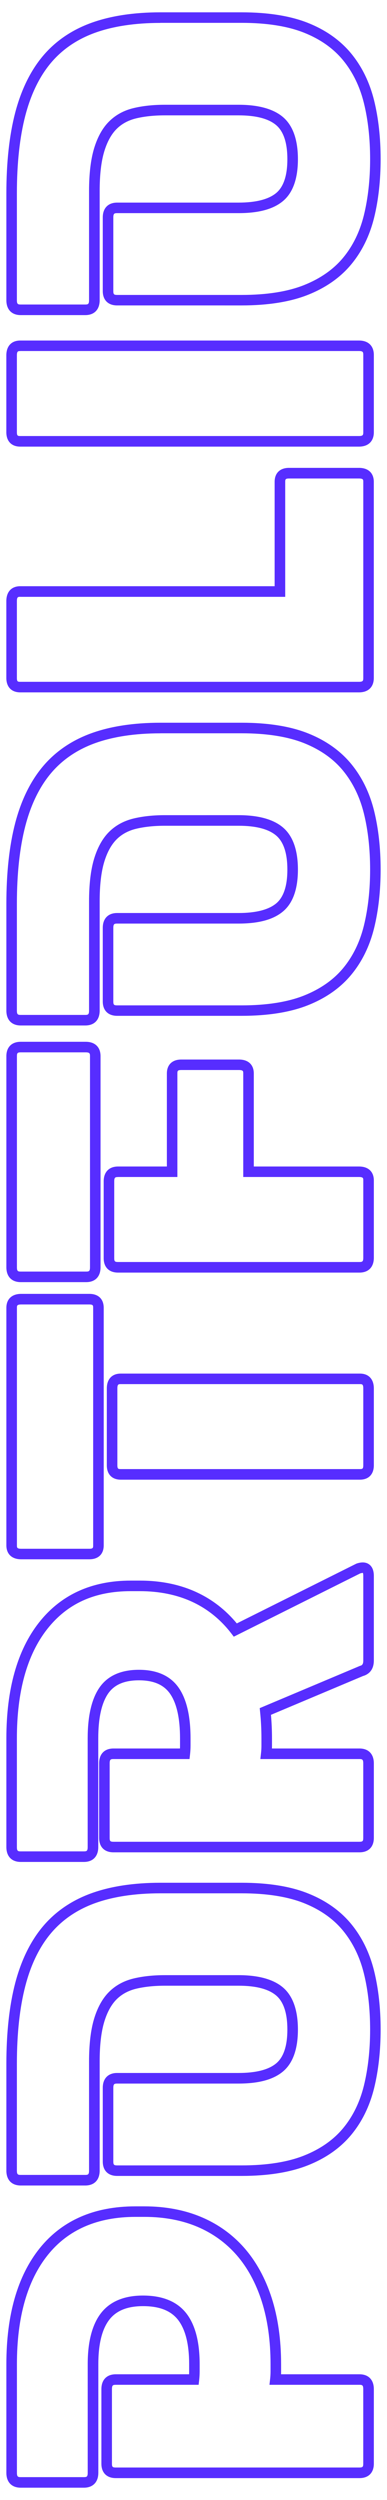 <?xml version="1.0" encoding="utf-8"?>
<!-- Generator: Adobe Illustrator 27.9.0, SVG Export Plug-In . SVG Version: 6.00 Build 0)  -->
<svg width="110" height="710" version="1.1" id="Layer_1" xmlns="http://www.w3.org/2000/svg" xmlns:xlink="http://www.w3.org/1999/xlink" x="0px" y="0px"
	 viewBox="0 0 110 710" style="enable-background:new 0 0 110 710;" xml:space="preserve">
<style type="text/css">
	.portfolioPath{fill:#572DFF;}
</style>
<g>
	<path class="portfolioPath" d="M23.85,706.49H5.89c-2.56,0-4.08-1.58-4.08-4.21v-30.89c0-13.99,3.18-25.04,9.44-32.86l0,0
		c6.35-7.92,15.5-11.94,27.21-11.94h2.58c5.95,0,11.39,1.02,16.16,3.03c4.8,2.02,8.94,5,12.31,8.86c3.35,3.85,5.95,8.61,7.73,14.16
		c1.76,5.5,2.66,11.81,2.66,18.75v2.13c0,0.25,0,0.51-0.01,0.76h22.29c2.56,0,4.08,1.58,4.08,4.21v21.2c0,2.56-1.53,4.08-4.08,4.08
		H32.9c-2.56,0-4.08-1.53-4.08-4.08v-21.2c0-2.64,1.53-4.21,4.08-4.21h20.84c0.01-0.26,0.02-0.51,0.02-0.76v-2.13
		c0-5.66-1.07-9.89-3.17-12.58c-2.05-2.61-5.3-3.88-9.93-3.88c-4.46,0-7.6,1.27-9.6,3.87c-2.07,2.69-3.11,6.93-3.11,12.59v30.89
		C27.94,704.91,26.41,706.49,23.85,706.49z M13.59,640.4L13.59,640.4c-5.83,7.27-8.78,17.7-8.78,30.99v30.89
		c0,1.1,0.31,1.21,1.08,1.21h17.96c0.77,0,1.08-0.11,1.08-1.21v-30.89c0-6.34,1.26-11.19,3.73-14.42c2.57-3.35,6.6-5.05,11.98-5.05
		c5.54,0,9.68,1.69,12.3,5.03c2.53,3.23,3.81,8.08,3.81,14.43v2.13c0,0.79-0.05,1.61-0.14,2.43l-0.15,1.33H32.9
		c-0.77,0-1.08,0.11-1.08,1.21v21.2c0,0.89,0.19,1.08,1.08,1.08h69.27c0.89,0,1.08-0.19,1.08-1.08v-21.2c0-1.1-0.31-1.21-1.08-1.21
		H76.59l0.19-1.67c0.08-0.71,0.12-1.41,0.12-2.09v-2.13c0-6.62-0.85-12.62-2.51-17.83c-1.65-5.16-4.05-9.57-7.13-13.11
		c-3.07-3.51-6.84-6.23-11.21-8.07c-4.4-1.85-9.44-2.79-14.99-2.79h-2.58C27.7,629.59,19.33,633.22,13.59,640.4z M24.24,620.67H5.89
		c-2.56,0-4.08-1.58-4.08-4.21v-30.37c0-8.78,0.84-16.48,2.5-22.87l0,0c1.69-6.47,4.33-11.89,7.86-16.1
		c3.56-4.24,8.19-7.41,13.76-9.43c5.48-1.99,12.09-3,19.64-3H68.7c7.48,0,13.82,1.01,18.84,3.02c5.08,2.02,9.22,4.96,12.3,8.71
		c3.06,3.73,5.24,8.21,6.5,13.32c1.23,5.01,1.85,10.61,1.85,16.64s-0.62,11.63-1.85,16.64c-1.26,5.11-3.45,9.58-6.51,13.27
		c-3.08,3.71-7.21,6.62-12.3,8.64c-5.02,2-11.36,3.02-18.84,3.02H33.29c-2.56,0-4.08-1.53-4.08-4.09v-20.94
		c0-2.64,1.53-4.21,4.08-4.21H67.8c4.95,0,8.56-0.92,10.73-2.75c2.09-1.76,3.15-4.98,3.15-9.58c0-4.6-1.06-7.85-3.16-9.65
		c-2.17-1.86-5.77-2.8-10.72-2.8H46.86c-3.04,0-5.79,0.29-8.18,0.86c-2.22,0.54-4.09,1.56-5.56,3.03c-1.49,1.5-2.67,3.65-3.5,6.42
		c-0.86,2.86-1.29,6.63-1.29,11.2v31.02C28.33,619.09,26.8,620.67,24.24,620.67z M7.21,563.97c-1.6,6.14-2.41,13.58-2.41,22.11
		v30.37c0,1.1,0.31,1.21,1.08,1.21h18.35c0.77,0,1.08-0.11,1.08-1.21v-31.02c0-4.86,0.48-8.92,1.42-12.06
		c0.97-3.24,2.4-5.82,4.25-7.67c1.87-1.87,4.22-3.15,6.98-3.82c2.62-0.63,5.6-0.95,8.88-0.95H67.8c5.68,0,9.95,1.19,12.67,3.53
		c2.79,2.4,4.21,6.42,4.21,11.93c0,5.52-1.42,9.52-4.22,11.88c-2.76,2.32-6.9,3.45-12.66,3.45H33.29c-0.77,0-1.08,0.11-1.08,1.21
		v20.94c0,0.89,0.19,1.09,1.08,1.09H68.7c7.1,0,13.07-0.94,17.73-2.8c4.61-1.83,8.35-4.45,11.1-7.77c2.77-3.34,4.75-7.4,5.9-12.07
		c1.17-4.77,1.77-10.13,1.77-15.93s-0.59-11.15-1.77-15.93c-1.15-4.67-3.14-8.75-5.91-12.14c-2.75-3.36-6.48-5.99-11.09-7.83
		c-4.67-1.86-10.63-2.8-17.73-2.8H45.57c-7.2,0-13.46,0.95-18.62,2.82c-5.06,1.84-9.26,4.71-12.48,8.54
		C11.22,552.91,8.78,557.93,7.21,563.97L7.21,563.97z M23.85,528.78H5.89c-2.56,0-4.08-1.58-4.08-4.21v-30.89
		c0-13.98,3.11-25.03,9.24-32.85l0,0c6.22-7.93,15.01-11.95,26.12-11.95h2.58c5.97,0,11.4,1.11,16.14,3.31
		c4.41,2.04,8.24,5.01,11.42,8.85l33.99-16.98c1.48-0.51,2.69-0.45,3.6,0.2c0.9,0.64,1.36,1.75,1.36,3.28v24.04
		c0,3.05-1.88,4.06-3.08,4.4L77.02,487c0.19,2.19,0.29,4.43,0.29,6.67v2.13c0,0.25,0,0.51-0.01,0.76h24.88
		c2.56,0,4.08,1.58,4.08,4.21v21.2c0,2.56-1.53,4.08-4.08,4.08H32.25c-2.56,0-4.08-1.53-4.08-4.08v-21.2c0-2.64,1.53-4.21,4.08-4.21
		h18.9c0.01-0.26,0.02-0.51,0.02-0.76v-2.13c0-5.69-0.95-9.95-2.83-12.65c-1.79-2.57-4.68-3.82-8.85-3.82
		c-4.16,0-7.03,1.24-8.78,3.8c-1.84,2.71-2.78,6.97-2.78,12.66v30.89C27.94,527.2,26.41,528.78,23.85,528.78z M13.4,462.68
		L13.4,462.68c-5.71,7.28-8.6,17.71-8.6,31v30.89c0,1.1,0.31,1.21,1.08,1.21h17.96c0.77,0,1.08-0.11,1.08-1.21v-30.89
		c0-6.31,1.11-11.13,3.3-14.35c2.31-3.39,6.1-5.12,11.26-5.12c5.15,0,8.96,1.72,11.31,5.1c2.24,3.21,3.37,8.05,3.37,14.36v2.13
		c0,0.79-0.05,1.61-0.14,2.43l-0.15,1.33H32.25c-0.77,0-1.08,0.11-1.08,1.21v21.2c0,0.89,0.19,1.08,1.08,1.08h69.92
		c0.89,0,1.08-0.19,1.08-1.08v-21.2c0-1.1-0.31-1.21-1.08-1.21H74l0.19-1.67c0.08-0.71,0.12-1.41,0.12-2.09v-2.13
		c0-2.52-0.13-5.03-0.38-7.47l-0.11-1.1l28.51-12.01c0.49-0.12,0.93-0.33,0.93-1.52v-24.04c0-0.57-0.09-0.79-0.13-0.85
		c-0.02,0.02-0.26,0-0.77,0.17l-35.91,17.96l-0.75-0.98c-3.02-3.92-6.75-6.92-11.07-8.92c-4.35-2.01-9.35-3.03-14.88-3.03h-2.58
		C26.87,451.88,19.1,455.41,13.4,462.68z M25.4,442.83H6.02c-2.64,0-4.21-1.48-4.21-3.96v-67.46c0-2.48,1.58-3.96,4.21-3.96H25.4
		c2.56,0,4.08,1.48,4.08,3.96v67.46C29.49,441.35,27.96,442.83,25.4,442.83z M6.02,370.46c-1.21,0-1.21,0.38-1.21,0.96v67.46
		c0,0.58,0,0.96,1.21,0.96H25.4c1.04,0,1.08-0.29,1.08-0.96v-67.46c0-0.66-0.04-0.96-1.08-0.96H6.02z M102.3,420.22H34.32
		c-2.48,0-3.96-1.53-3.96-4.08v-21.84c0-2.64,1.48-4.21,3.96-4.21h67.98c2.48,0,3.96,1.58,3.96,4.21v21.84
		C106.26,418.69,104.78,420.22,102.3,420.22z M34.32,393.08c-0.58,0-0.96,0-0.96,1.21v21.84c0,1.04,0.29,1.08,0.96,1.08h67.98
		c0.66,0,0.96-0.04,0.96-1.08v-21.84c0-1.21-0.38-1.21-0.96-1.21H34.32z M24.5,364.12H5.89c-2.56,0-4.08-1.58-4.08-4.21v-59.97
		c0-2.56,1.53-4.08,4.08-4.08h18.48c2.64,0,4.21,1.53,4.21,4.08v59.97C28.58,362.55,27.06,364.12,24.5,364.12z M5.89,298.86
		c-0.89,0-1.08,0.19-1.08,1.08v59.97c0,1.1,0.31,1.21,1.08,1.21H24.5c0.77,0,1.08-0.11,1.08-1.21v-59.97c0-0.77-0.11-1.08-1.21-1.08
		H5.89z M102.17,361.41H33.55c-2.56,0-4.08-1.53-4.08-4.08v-21.84c0-2.64,1.53-4.21,4.08-4.21h13.88v-26.42
		c0-2.48,1.53-3.96,4.09-3.96h16.41c2.64,0,4.21,1.48,4.21,3.96v26.42h29.91c2.64,0,4.21,1.48,4.21,3.96v21.97
		C106.26,359.84,104.73,361.41,102.17,361.41z M33.55,334.27c-0.77,0-1.08,0.11-1.08,1.21v21.84c0,0.89,0.19,1.08,1.08,1.08h68.63
		c0.77,0,1.08-0.11,1.08-1.21v-21.97c0-0.58,0-0.96-1.21-0.96H69.14v-29.42c0-0.58,0-0.96-1.21-0.96H51.51
		c-1.04,0-1.09,0.29-1.09,0.96v29.42H33.55z M24.24,291.23H5.89c-2.56,0-4.08-1.58-4.08-4.21v-30.37c0-8.78,0.84-16.48,2.5-22.87
		c1.69-6.48,4.33-11.89,7.86-16.1c3.56-4.24,8.19-7.41,13.76-9.43c5.48-1.99,12.09-3,19.64-3H68.7c7.48,0,13.82,1.01,18.84,3.01
		c5.08,2.02,9.22,4.96,12.3,8.71c3.06,3.73,5.24,8.21,6.5,13.32c1.23,5.01,1.85,10.61,1.85,16.64c0,6.04-0.62,11.63-1.85,16.64v0
		c-1.26,5.11-3.45,9.58-6.51,13.27c-3.07,3.71-7.21,6.62-12.3,8.64c-5.02,2-11.36,3.01-18.84,3.01H33.29
		c-2.56,0-4.08-1.53-4.08-4.08V263.5c0-2.64,1.53-4.21,4.08-4.21H67.8c4.95,0,8.56-0.93,10.73-2.75c2.09-1.76,3.15-4.98,3.15-9.58
		c0-4.6-1.06-7.85-3.16-9.65c-2.17-1.86-5.77-2.8-10.72-2.8H46.86c-3.05,0-5.8,0.29-8.18,0.86c-2.22,0.54-4.09,1.55-5.56,3.03
		c-1.49,1.5-2.67,3.65-3.5,6.41c-0.86,2.86-1.29,6.63-1.29,11.2v31.02C28.33,289.66,26.8,291.23,24.24,291.23z M45.57,208.26
		c-7.2,0-13.46,0.95-18.62,2.82c-5.06,1.84-9.26,4.71-12.48,8.54c-3.24,3.86-5.68,8.88-7.26,14.92c-1.6,6.14-2.41,13.58-2.41,22.11
		v30.37c0,1.1,0.31,1.21,1.08,1.21h18.35c0.77,0,1.08-0.11,1.08-1.21V256c0-4.86,0.48-8.92,1.42-12.06c0.97-3.24,2.4-5.82,4.25-7.67
		c1.87-1.87,4.22-3.15,6.98-3.82c2.61-0.63,5.6-0.95,8.88-0.95H67.8c5.68,0,9.95,1.19,12.67,3.53c2.79,2.4,4.21,6.41,4.21,11.93
		c0,5.52-1.42,9.52-4.22,11.87c-2.76,2.33-6.9,3.46-12.66,3.46H33.29c-0.77,0-1.08,0.11-1.08,1.21v20.94c0,0.89,0.19,1.08,1.08,1.08
		H68.7c7.1,0,13.06-0.94,17.73-2.8c4.61-1.84,8.35-4.45,11.1-7.77c2.77-3.34,4.75-7.4,5.9-12.07l0,0
		c1.17-4.77,1.77-10.13,1.77-15.93c0-5.79-0.59-11.15-1.77-15.93c-1.15-4.67-3.14-8.75-5.91-12.14c-2.75-3.36-6.49-5.99-11.09-7.83
		c-4.67-1.86-10.63-2.8-17.73-2.8H45.57z M102.04,196.63H5.76c-2.48,0-3.96-1.53-3.96-4.08V170.7c0-2.64,1.48-4.22,3.96-4.22h72.3
		v-29.65c0-2.48,1.53-3.96,4.08-3.96h19.9c2.64,0,4.21,1.48,4.21,3.96v55.7C106.26,195.1,104.68,196.63,102.04,196.63z M5.76,169.49
		c-0.58,0-0.96,0-0.96,1.22v21.84c0,1.04,0.29,1.08,0.96,1.08h96.29c1.1,0,1.21-0.31,1.21-1.08v-55.7c0-0.58,0-0.96-1.21-0.96h-19.9
		c-1,0-1.08,0.25-1.08,0.96v32.65H5.76z M102.04,126.84H5.76c-2.48,0-3.96-1.53-3.96-4.08v-21.84c0-2.64,1.48-4.21,3.96-4.21h96.29
		c2.64,0,4.21,1.53,4.21,4.09v21.97C106.26,125.31,104.68,126.84,102.04,126.84z M5.76,99.7c-0.58,0-0.96,0-0.96,1.21v21.84
		c0,1.04,0.29,1.08,0.96,1.08h96.29c1.1,0,1.21-0.31,1.21-1.08v-21.97c0-0.77-0.11-1.09-1.21-1.09H5.76z M24.24,89.49H5.89
		c-2.56,0-4.08-1.58-4.08-4.21V54.9c0-8.78,0.84-16.48,2.5-22.87c1.69-6.47,4.33-11.89,7.86-16.1c3.56-4.24,8.19-7.41,13.76-9.43
		c5.48-1.99,12.09-3,19.64-3H68.7c7.48,0,13.82,1.01,18.84,3.01c5.08,2.02,9.22,4.96,12.3,8.71c3.06,3.73,5.24,8.21,6.5,13.32
		c1.23,5.01,1.85,10.61,1.85,16.64c0,6.03-0.62,11.63-1.85,16.64v0c-1.26,5.11-3.45,9.58-6.51,13.27c-3.07,3.71-7.21,6.62-12.3,8.64
		c-5.02,2-11.36,3.01-18.84,3.01H33.29c-2.56,0-4.08-1.53-4.08-4.08V61.75c0-2.64,1.53-4.21,4.08-4.21H67.8
		c4.95,0,8.56-0.93,10.73-2.75c2.09-1.76,3.15-4.98,3.15-9.58c0-4.6-1.06-7.85-3.16-9.65c-2.17-1.86-5.77-2.8-10.72-2.8H46.86
		c-3.05,0-5.8,0.29-8.18,0.86c-2.22,0.54-4.09,1.55-5.56,3.03c-1.49,1.49-2.67,3.65-3.5,6.41c-0.86,2.86-1.29,6.63-1.29,11.2v31.02
		C28.33,87.91,26.8,89.49,24.24,89.49z M45.57,6.51c-7.2,0-13.46,0.95-18.62,2.82c-5.06,1.84-9.26,4.71-12.48,8.54
		c-3.24,3.86-5.68,8.88-7.26,14.92C5.61,38.93,4.8,46.37,4.8,54.9v30.37c0,1.1,0.31,1.21,1.08,1.21h18.35
		c0.77,0,1.08-0.11,1.08-1.21V54.25c0-4.86,0.48-8.92,1.42-12.06c0.97-3.24,2.4-5.83,4.25-7.67c1.87-1.87,4.21-3.16,6.98-3.82
		c2.61-0.63,5.6-0.95,8.88-0.95H67.8c5.68,0,9.95,1.19,12.67,3.53c2.79,2.4,4.21,6.42,4.21,11.93c0,5.52-1.42,9.52-4.22,11.87
		c-2.76,2.32-6.9,3.45-12.66,3.45H33.29c-0.77,0-1.08,0.11-1.08,1.21v20.94c0,0.89,0.19,1.08,1.08,1.08H68.7
		c7.1,0,13.07-0.94,17.73-2.8c4.61-1.84,8.35-4.45,11.1-7.77c2.77-3.34,4.75-7.4,5.9-12.07c1.17-4.77,1.77-10.13,1.77-15.93
		c0-5.79-0.59-11.15-1.77-15.93c-1.15-4.67-3.14-8.76-5.91-12.14c-2.75-3.36-6.49-6-11.09-7.83c-4.67-1.86-10.63-2.8-17.73-2.8
		H45.57z"/>
</g>
</svg>
